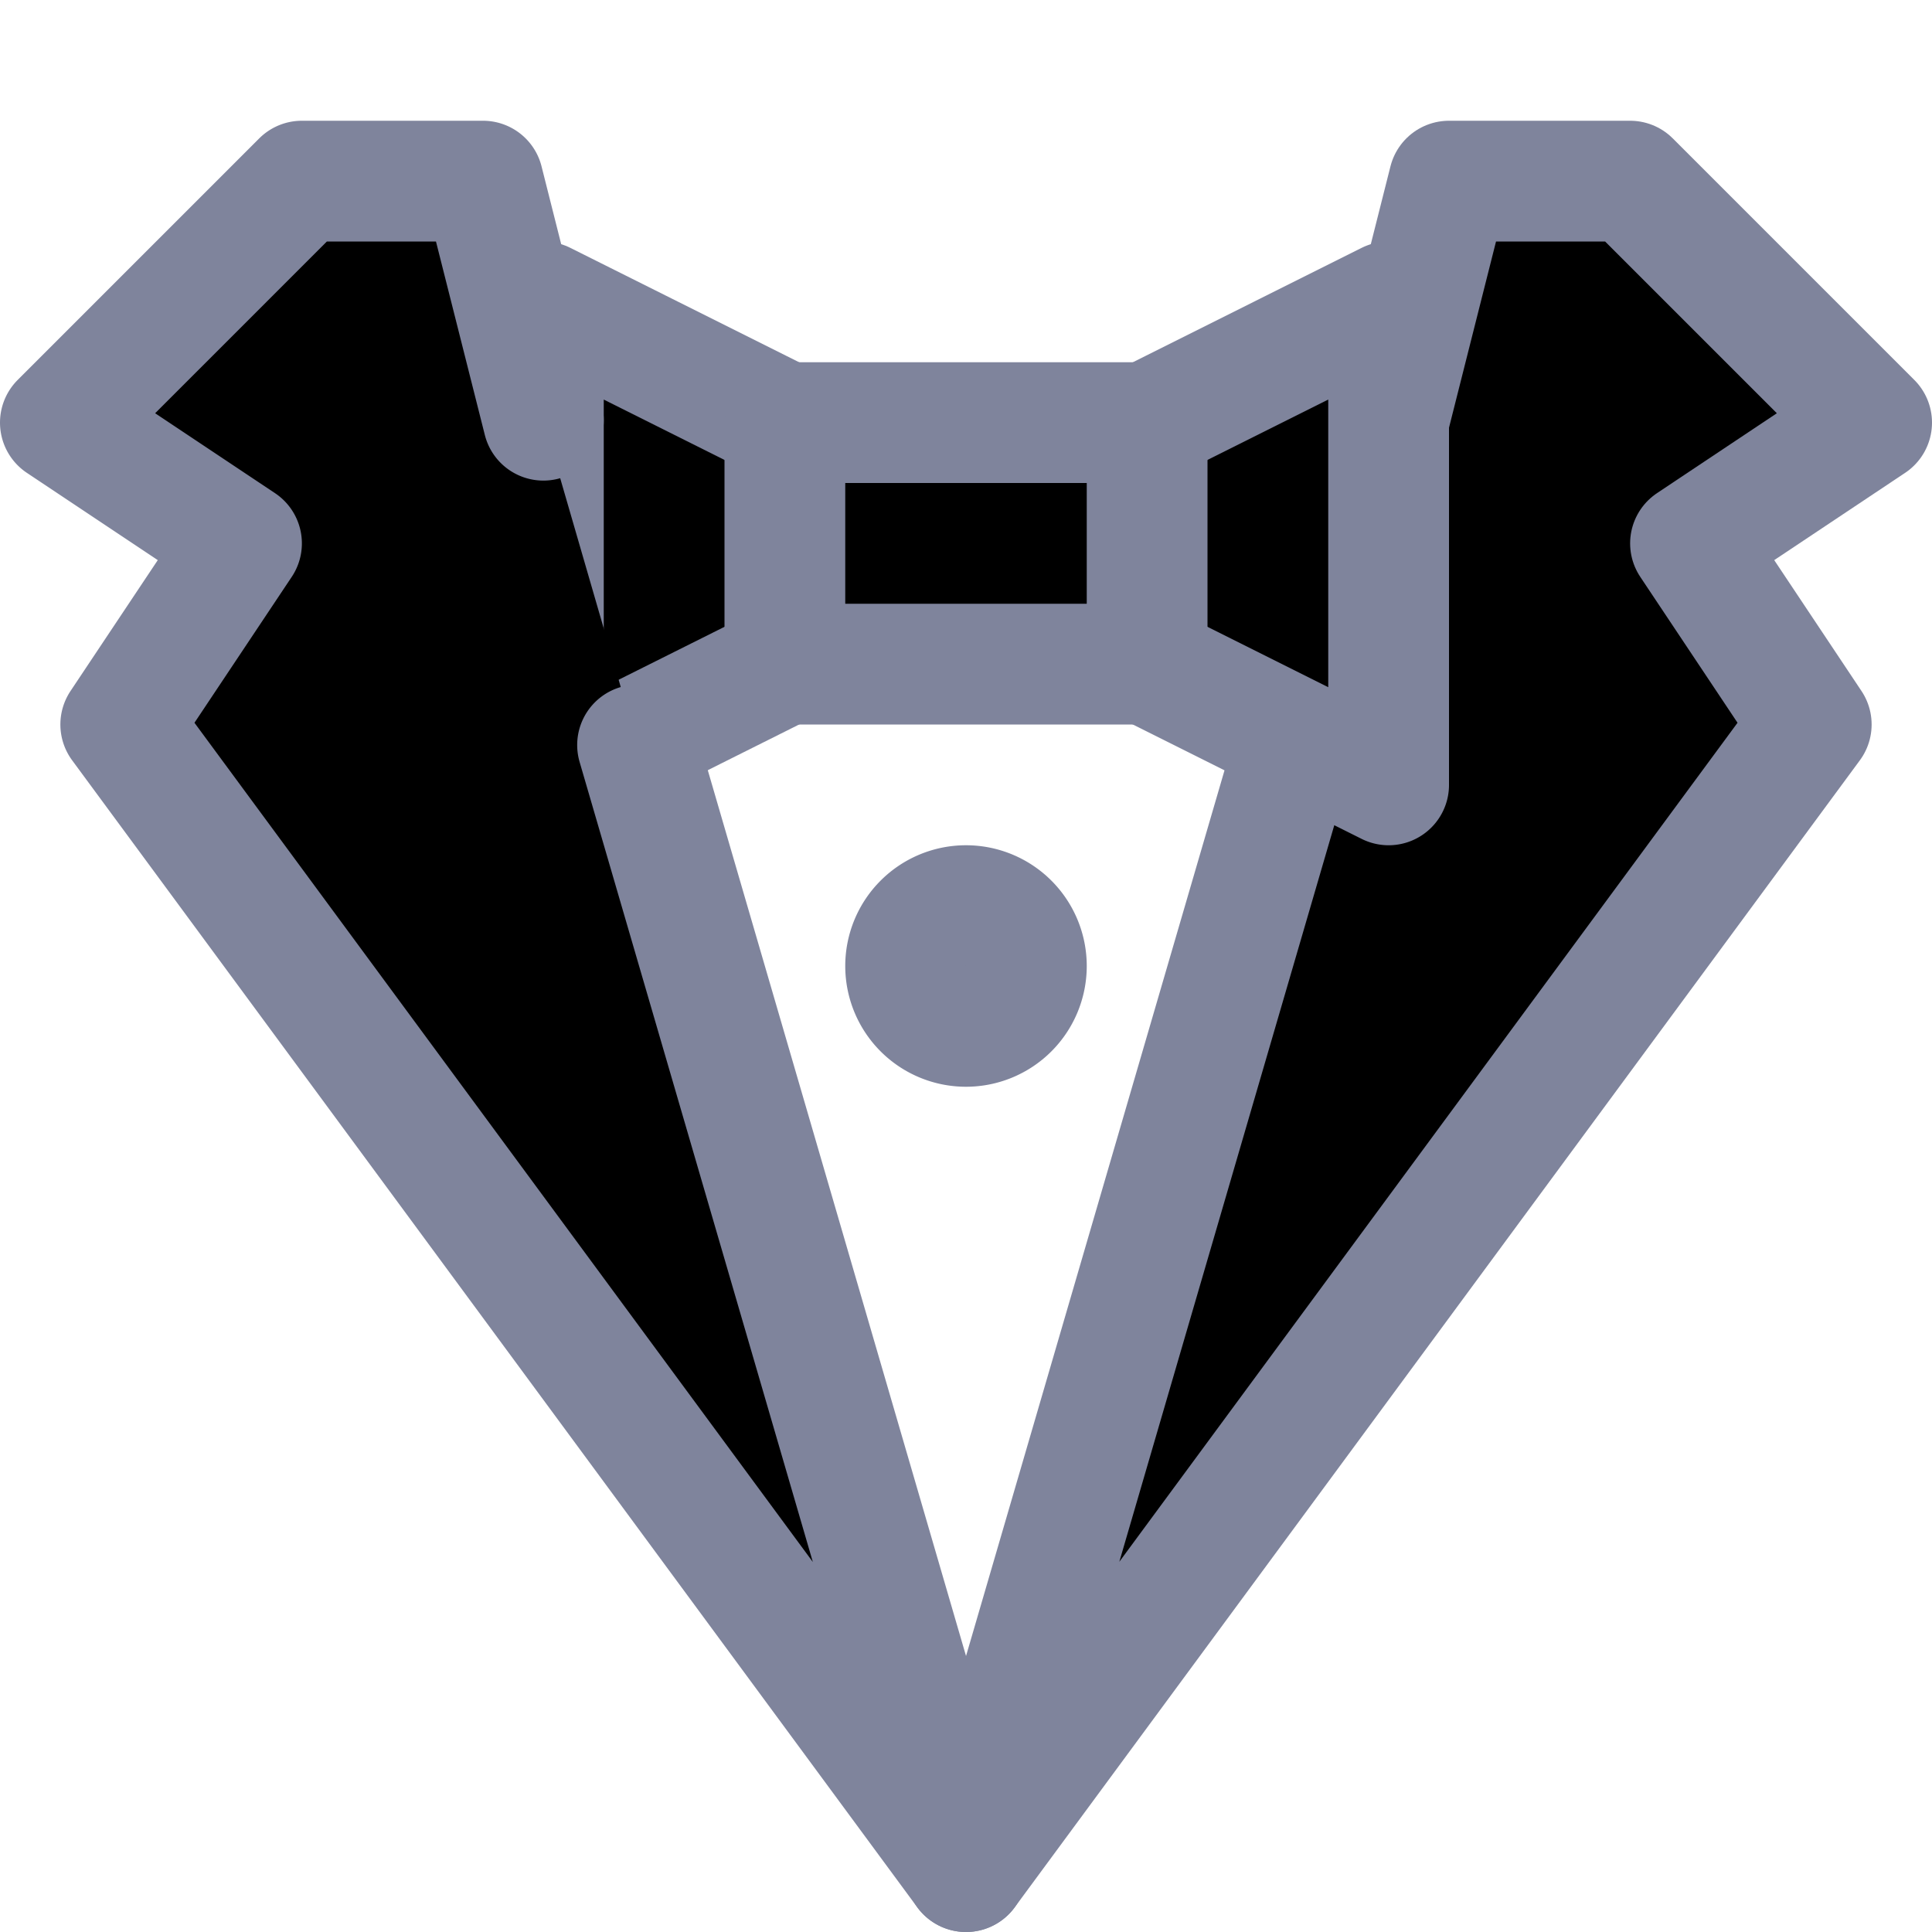 <svg xmlns="http://www.w3.org/2000/svg" width="16" height="16" viewBox="0 0 16 16" fill="currentColor"><g stroke="#7f849c" stroke-linecap="round" stroke-linejoin="round"><path d="M11.5 3.48 12 1.5h1.5l2 2-1.5 1L15 6l-7 9.5 2.72-9.32M6.5 3.5l-2-1v4l2-1"/><path d="m9.5 3.5 2-1v4l-2-1m-5-2.02L4 1.5H2.5l-2 2 1.5 1L1 6l7 9.5-2.72-9.33M8.5 8a.5.5 0 01-.5.5.5.5 0 01-.5-.5.5.5 0 01.5-.5.5.5 0 01.5.5"/><path d="M6.5 3.5h3v2h-3z"/></g></svg>